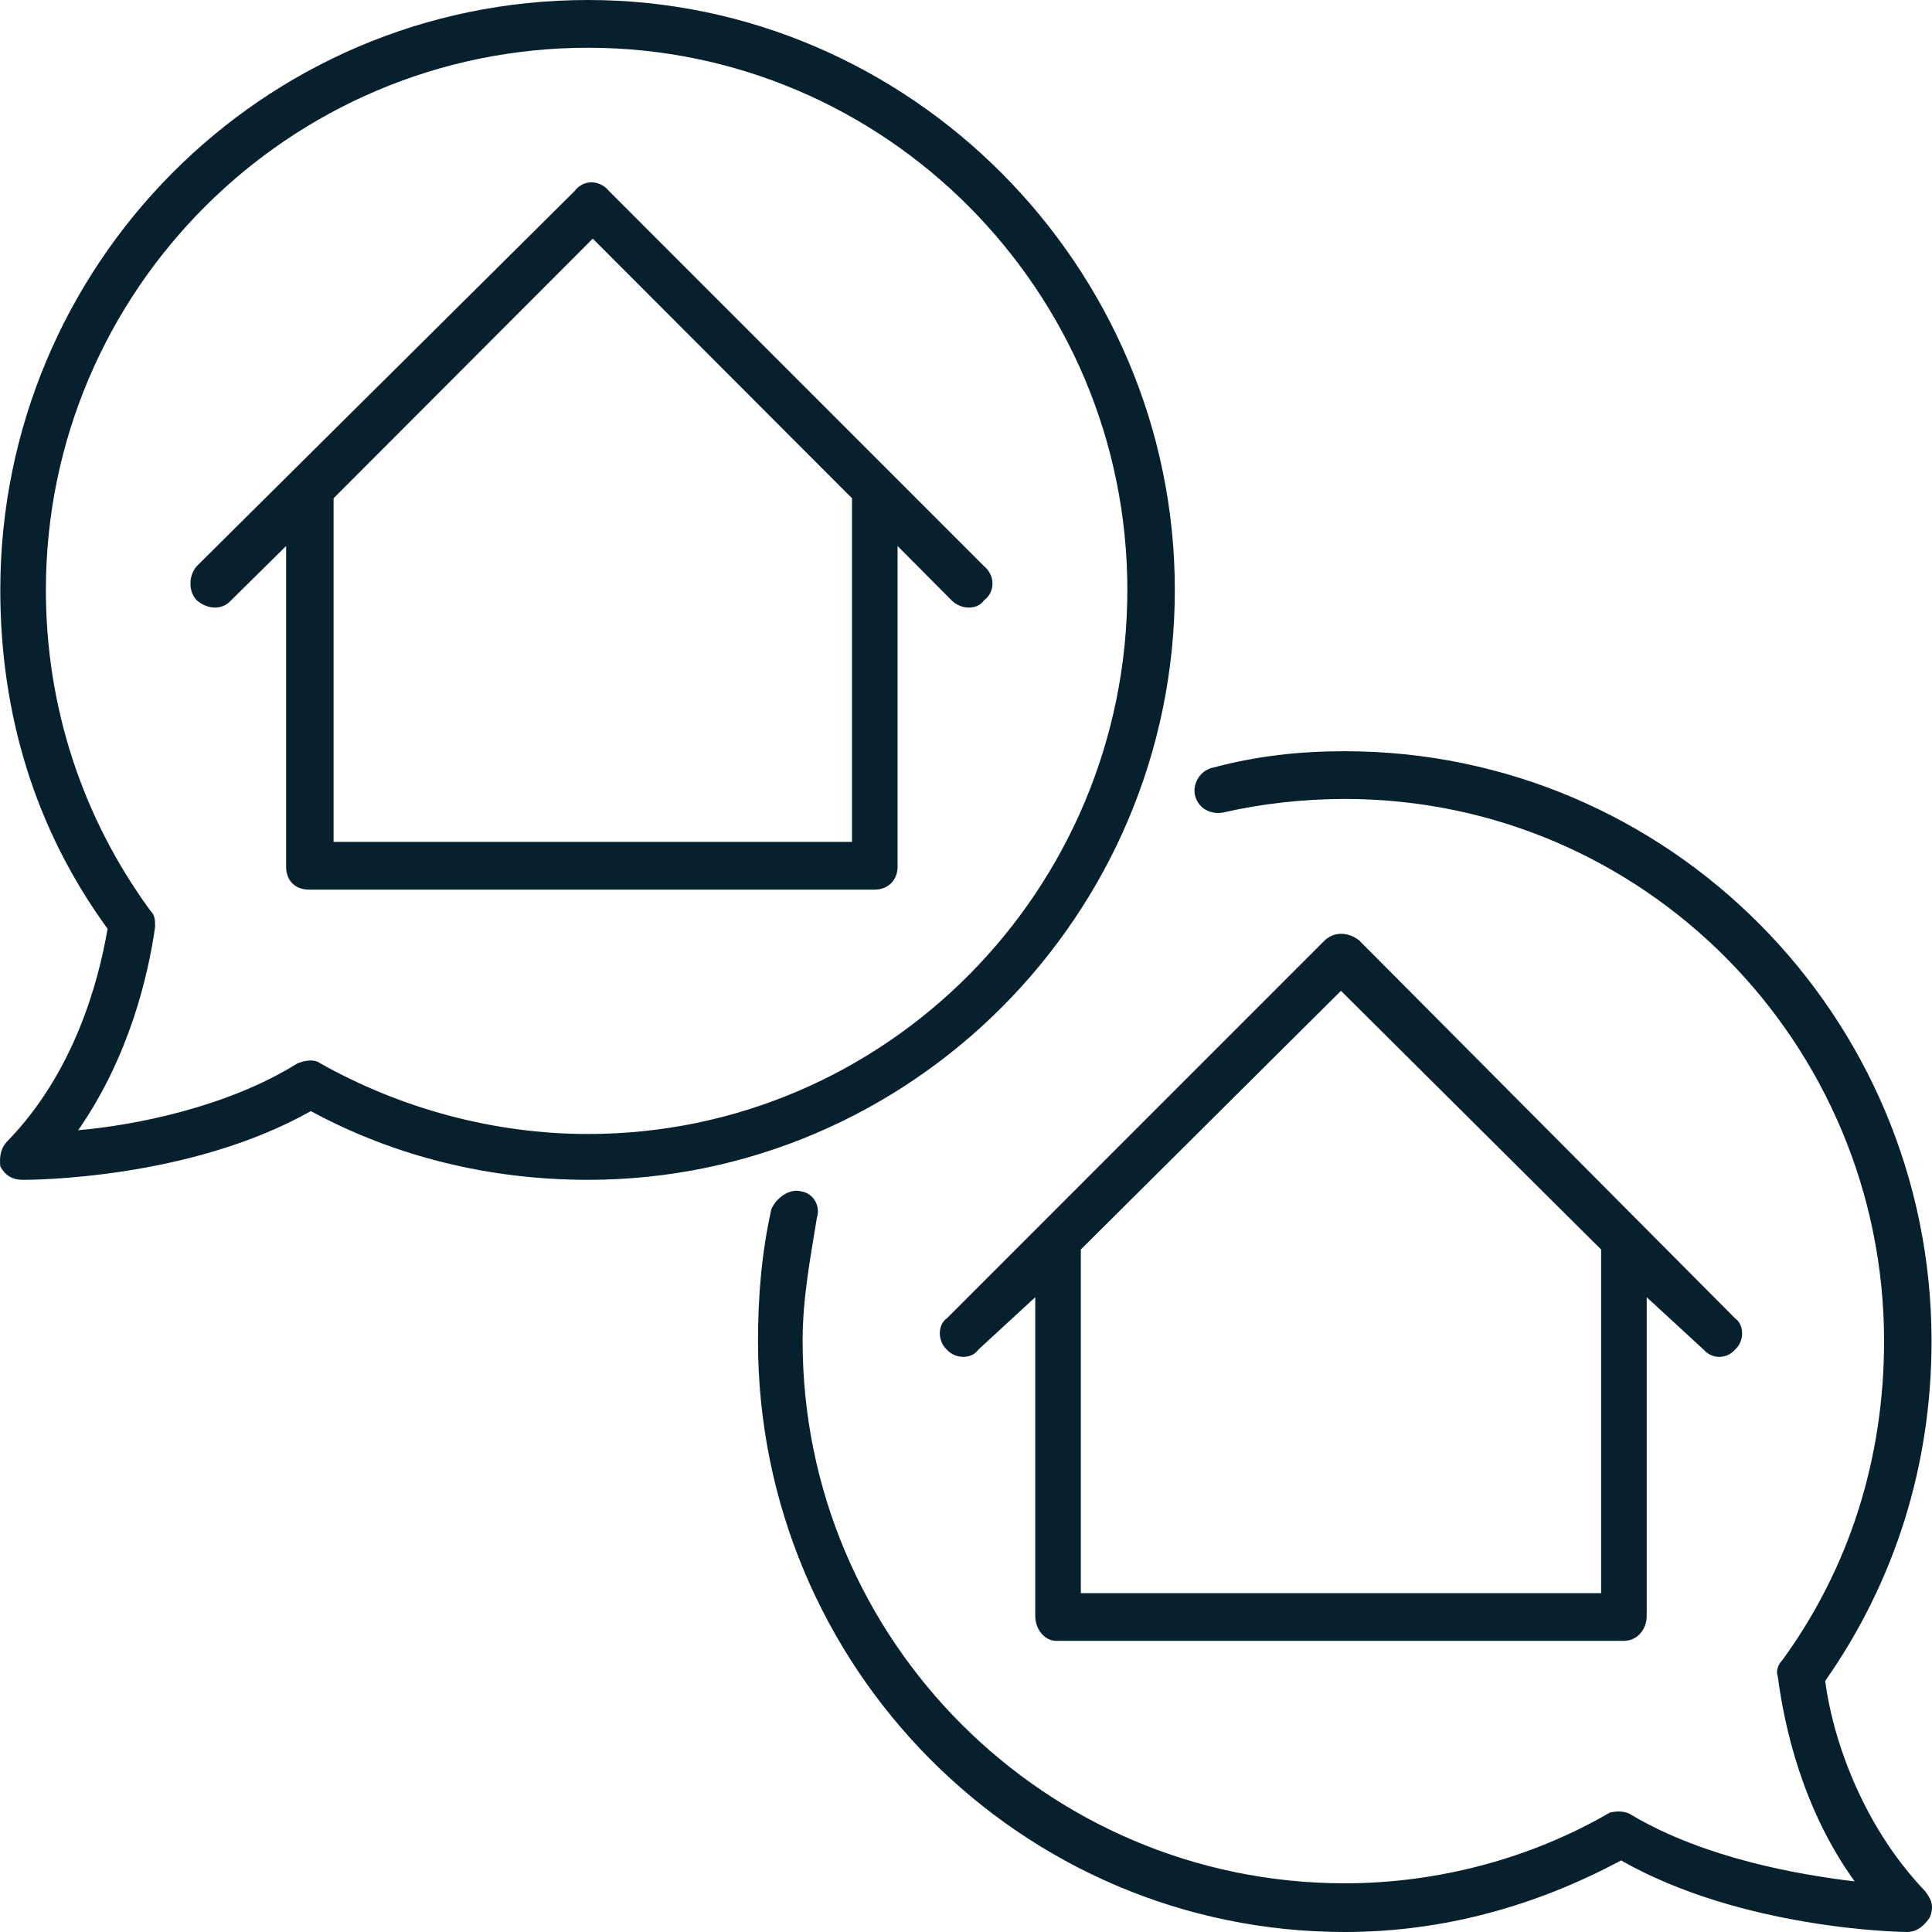 <svg width="109" height="109" viewBox="0 0 109 109" fill="none" xmlns="http://www.w3.org/2000/svg">
<path fill-rule="evenodd" clip-rule="evenodd" d="M75.654 55.9L60.978 70.495V89.882H90.332V70.495L75.654 55.9ZM74.745 53.047C75.28 52.562 76.03 52.562 76.673 53.047L97.885 74.372C98.422 74.748 98.422 75.664 97.885 76.148C97.403 76.688 96.6 76.688 96.118 76.148L92.904 73.187V91.174C92.904 91.928 92.369 92.574 91.619 92.574H59.586C58.941 92.574 58.407 91.928 58.407 91.174V73.187L55.192 76.148C54.818 76.688 53.907 76.688 53.425 76.148C52.889 75.664 52.889 74.748 53.425 74.372L74.745 53.047ZM75.87 42.383C94.136 42.383 108.974 57.3 108.974 75.664C108.974 82.612 106.939 89.181 102.974 94.835C103.35 97.799 104.904 102.807 108.6 106.684C108.974 107.169 109.135 107.545 108.867 108.191C108.6 108.569 108.224 109 107.582 109C107.207 109 98.261 108.839 91.458 104.961C86.638 107.545 81.388 109 75.87 109C57.603 109 42.765 94.083 42.765 75.664C42.765 73.08 42.979 70.656 43.515 68.232C43.782 67.586 44.532 67.048 45.174 67.21C45.925 67.316 46.301 68.07 46.085 68.716C45.711 71.032 45.282 73.242 45.282 75.664C45.282 92.521 58.996 106.253 75.87 106.253C81.119 106.253 86.369 104.853 90.816 102.267C91.243 102.161 91.725 102.161 92.101 102.429C96.226 104.853 101.474 105.768 104.635 106.145C101.689 102.052 100.671 97.421 100.297 94.567C100.189 94.297 100.297 93.921 100.565 93.651C104.367 88.427 106.296 82.234 106.296 75.664C106.296 58.862 92.743 45.075 75.87 45.075C73.566 45.075 71.155 45.345 69.067 45.829C68.316 45.991 67.566 45.615 67.405 44.807C67.298 44.053 67.834 43.407 68.477 43.299C70.888 42.653 73.298 42.383 75.87 42.383ZM33.443 13.464L18.82 28.111V47.499H48.068V28.111L33.443 13.464ZM32.426 10.772C32.908 10.126 33.819 10.126 34.354 10.772L55.513 31.936C56.156 32.474 56.156 33.389 55.513 33.874C55.139 34.413 54.228 34.413 53.692 33.874L50.64 30.805V48.899C50.64 49.654 50.103 50.191 49.353 50.191H17.427C16.624 50.191 16.142 49.654 16.142 48.899V30.805L13.034 33.874C12.552 34.413 11.748 34.413 11.106 33.874C10.624 33.389 10.624 32.474 11.106 31.936L32.426 10.772ZM33.176 2.694C16.303 2.694 2.589 16.426 2.589 33.281C2.589 39.852 4.624 46.099 8.481 51.377C8.749 51.647 8.75 51.914 8.75 52.292C8.374 54.984 7.302 59.616 4.411 63.764C7.57 63.494 12.82 62.47 16.785 59.992C17.32 59.778 17.802 59.778 18.07 59.992C22.677 62.578 27.927 63.978 33.176 63.978C49.942 63.978 63.603 50.246 63.603 33.281C63.603 16.426 49.942 2.694 33.176 2.694ZM33.176 0C51.335 0 66.281 15.026 66.281 33.281C66.281 51.647 51.335 66.564 33.176 66.564C27.658 66.564 22.301 65.27 17.535 62.686C10.677 66.564 1.678 66.564 1.304 66.564C0.659 66.564 0.285 66.294 0.017 65.81C-0.036 65.27 0.017 64.786 0.446 64.354C4.142 60.532 5.535 55.524 6.07 52.399C1.946 46.745 0.017 40.229 0.017 33.281C0.017 15.026 14.749 0 33.176 0Z" fill="#06202D"/>
</svg>
